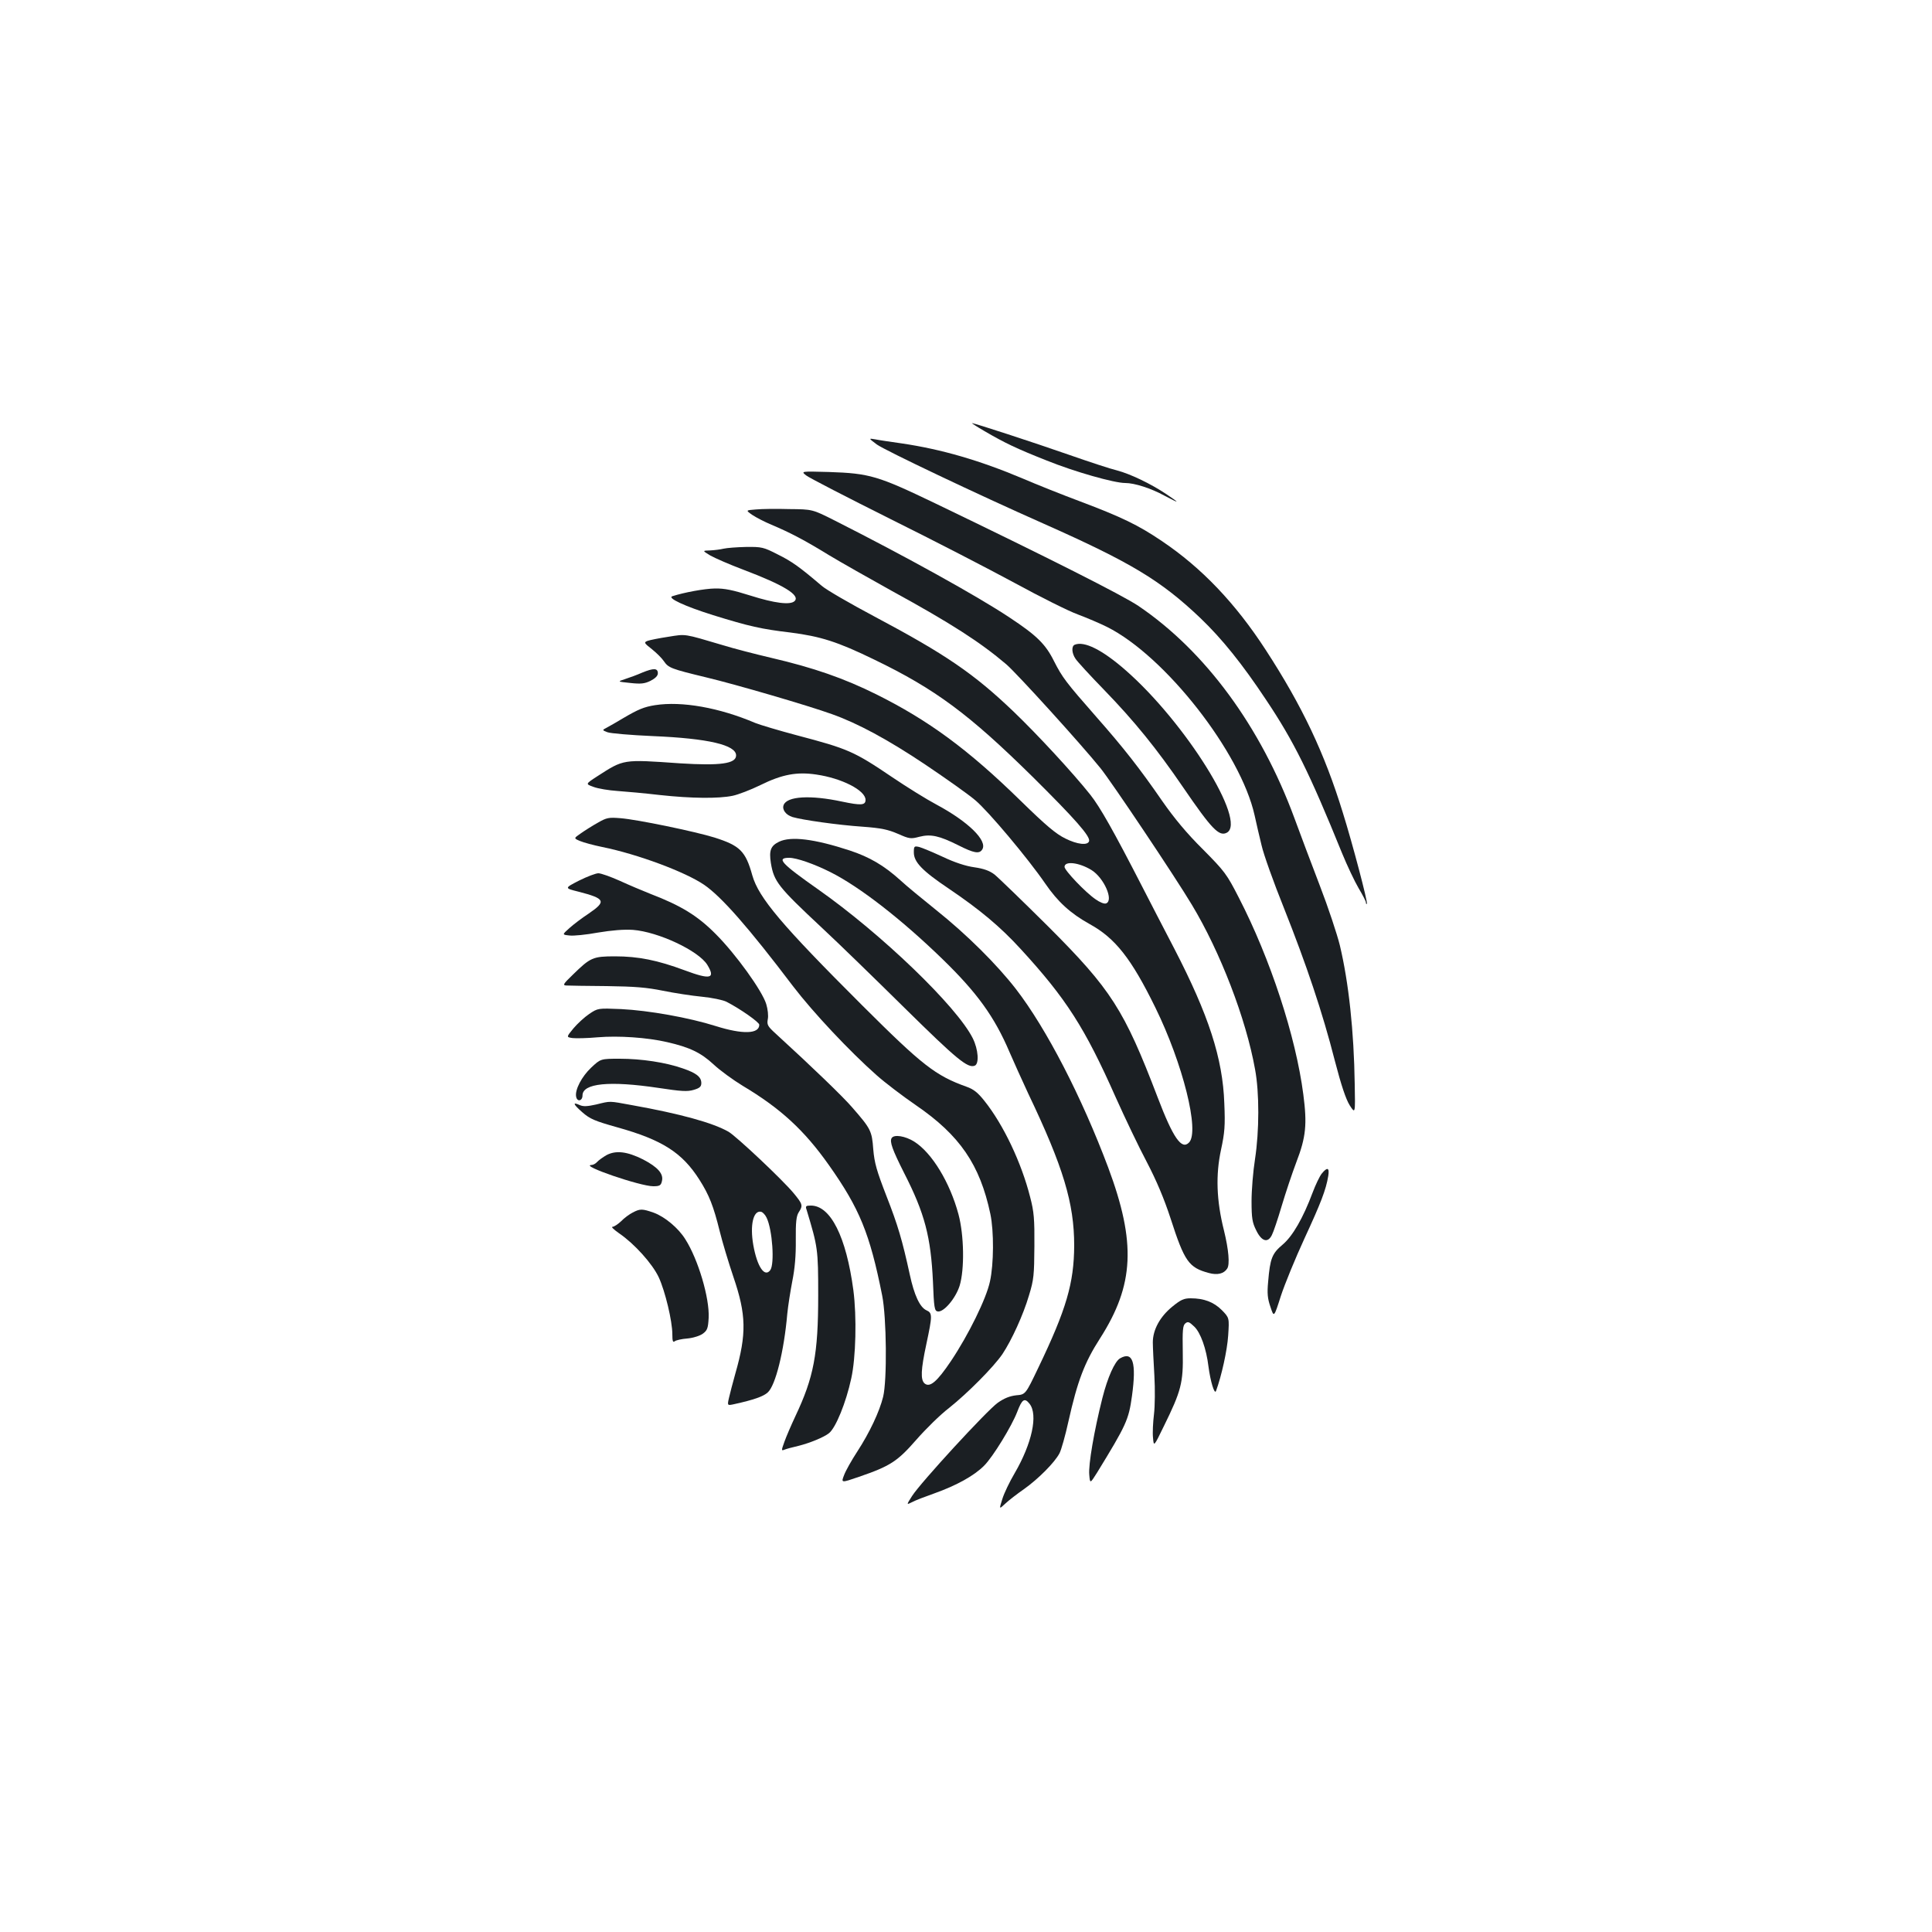 <?xml version="1.0" standalone="no"?>
<!DOCTYPE svg PUBLIC "-//W3C//DTD SVG 20010904//EN"
 "http://www.w3.org/TR/2001/REC-SVG-20010904/DTD/svg10.dtd">
<svg version="1.0" xmlns="http://www.w3.org/2000/svg"
 width="1000pt" height="1000pt" viewBox="0 0 1000 1000"
 preserveAspectRatio="xMidYMid meet">
<g transform="translate(0,1000) scale(0.1,-0.1)"
fill="#1b1f23" stroke="none">
<path d="M5095 7769 c106 -62 167 -91 321 -152 146 -59 351 -117 408 -117 48
0 133 -27 204 -66 34 -18 62 -32 62 -30 0 2 -24 19 -54 39 -81 54 -186 104
-254 122 -34 8 -146 45 -249 81 -186 65 -490 164 -502 164 -3 0 26 -19 64 -41z"/>
<path d="M4539 7699 c44 -31 514 -255 864 -410 450 -200 605 -293 810 -488
112 -107 218 -239 340 -423 144 -215 225 -379 393 -793 27 -66 66 -148 86
-182 21 -35 38 -68 38 -74 0 -7 2 -10 5 -7 6 6 -75 314 -125 473 -94 306 -210
551 -398 840 -157 242 -332 426 -539 565 -123 83 -206 123 -423 205 -91 34
-224 87 -296 118 -225 95 -423 152 -627 182 -56 8 -118 17 -137 21 -35 6 -35
6 9 -27z"/>
<path d="M4173 7539 c15 -12 211 -113 435 -225 224 -111 514 -261 645 -332
132 -72 278 -145 325 -162 48 -18 116 -47 152 -65 300 -150 692 -650 764 -976
9 -41 25 -111 36 -155 10 -45 62 -191 116 -325 116 -292 199 -538 263 -789 33
-127 57 -199 77 -231 29 -45 29 -45 26 110 -4 273 -31 525 -77 718 -14 57 -60
196 -104 310 -44 115 -103 271 -131 348 -175 475 -462 865 -808 1099 -82 55
-464 248 -1052 531 -296 142 -338 155 -550 162 -145 4 -145 4 -117 -18z"/>
<path d="M3912 7363 c-53 -4 -53 -4 -17 -29 20 -13 64 -36 98 -50 95 -40 172
-80 297 -157 63 -38 210 -121 325 -185 309 -169 460 -267 593 -380 55 -47 388
-414 488 -538 58 -72 385 -560 473 -707 147 -244 280 -589 327 -851 23 -122
22 -321 0 -465 -10 -63 -18 -161 -18 -218 0 -89 4 -111 24 -151 28 -58 60 -67
81 -25 8 15 31 83 51 151 20 67 54 169 76 227 50 130 56 196 36 350 -39 301
-171 703 -334 1019 -62 121 -72 135 -186 250 -83 82 -149 162 -209 248 -118
171 -201 277 -343 438 -158 180 -175 203 -218 287 -44 89 -90 134 -231 227
-165 110 -539 317 -905 502 -115 58 -115 58 -235 59 -66 2 -144 1 -173 -2z"/>
<path d="M3745 7160 c-16 -4 -48 -8 -70 -9 -40 -1 -40 -1 1 -26 23 -13 100
-47 172 -74 209 -79 295 -132 265 -162 -22 -22 -105 -11 -228 28 -92 29 -135
38 -185 37 -54 -1 -158 -20 -220 -40 -28 -9 64 -52 211 -98 187 -58 249 -72
401 -90 155 -20 242 -47 433 -140 317 -153 491 -283 818 -605 223 -221 302
-311 294 -335 -7 -23 -61 -17 -123 14 -49 24 -100 67 -232 196 -272 266 -477
416 -746 550 -167 83 -325 138 -544 189 -81 19 -194 48 -252 66 -203 60 -188
58 -281 43 -47 -7 -96 -17 -107 -21 -20 -8 -19 -11 22 -43 24 -19 52 -47 62
-62 24 -35 37 -40 219 -84 155 -37 528 -146 650 -190 133 -47 291 -132 485
-262 107 -72 223 -154 258 -184 67 -56 272 -300 362 -431 65 -95 131 -155 230
-210 133 -73 216 -179 340 -432 142 -289 231 -643 174 -699 -38 -39 -82 24
-162 234 -174 455 -240 558 -568 886 -133 132 -258 253 -277 268 -25 19 -55
30 -104 37 -44 6 -102 25 -163 54 -52 24 -107 47 -122 51 -26 6 -28 4 -28 -28
0 -50 43 -95 183 -189 158 -107 264 -195 370 -311 235 -256 332 -407 492 -768
48 -107 120 -258 161 -335 50 -96 89 -188 123 -292 72 -223 94 -254 198 -282
44 -12 78 -4 95 23 14 21 8 96 -17 198 -39 155 -43 288 -15 417 19 89 22 124
17 240 -8 233 -81 457 -259 801 -56 107 -129 249 -163 315 -153 298 -222 419
-272 482 -90 113 -271 309 -397 430 -205 196 -351 296 -720 492 -126 67 -249
138 -273 159 -114 97 -154 126 -227 162 -74 38 -83 40 -165 39 -47 -1 -99 -5
-116 -9z m1904 -1663 c65 -40 117 -158 76 -173 -9 -4 -33 6 -54 21 -53 36
-161 150 -161 168 0 32 75 23 139 -16z"/>
<path d="M5563 6663 c-18 -7 -16 -44 4 -73 9 -14 75 -86 147 -160 158 -163
273 -305 409 -504 149 -218 187 -257 227 -236 106 57 -215 571 -524 841 -121
106 -214 152 -263 132z"/>
<path d="M3325 6519 c-27 -12 -68 -27 -90 -34 -40 -13 -40 -13 27 -20 55 -6
74 -4 105 11 25 13 38 26 38 39 0 27 -21 28 -80 4z"/>
<path d="M3390 6350 c-56 -9 -86 -21 -164 -67 -33 -20 -72 -42 -85 -49 -25
-13 -25 -13 3 -24 16 -6 121 -15 235 -20 287 -12 431 -46 431 -100 0 -43 -82
-54 -290 -41 -300 21 -290 22 -430 -68 -60 -39 -60 -39 -18 -54 24 -9 79 -18
123 -21 44 -3 143 -12 220 -21 166 -18 304 -19 377 -4 29 6 94 31 143 55 113
56 190 70 290 55 132 -19 255 -82 255 -131 0 -28 -22 -30 -122 -9 -163 35
-285 28 -302 -18 -9 -23 11 -51 46 -62 51 -15 232 -41 363 -50 97 -7 132 -15
183 -37 59 -26 66 -27 111 -15 59 15 103 5 201 -44 81 -41 109 -46 124 -22 29
45 -72 144 -236 232 -51 27 -154 91 -228 141 -201 136 -230 148 -495 218 -94
25 -191 54 -216 64 -185 79 -380 114 -519 92z"/>
<path d="M3095 5742 c-27 -15 -67 -40 -88 -55 -38 -26 -38 -26 -5 -40 19 -8
71 -22 115 -31 183 -37 430 -129 528 -196 90 -62 229 -220 460 -525 104 -136
293 -337 432 -460 45 -40 136 -109 203 -155 228 -156 332 -308 386 -563 19
-90 18 -260 -2 -350 -19 -89 -111 -276 -202 -412 -72 -107 -109 -138 -136
-116 -22 19 -20 70 9 205 31 146 32 160 0 174 -34 16 -63 78 -86 185 -39 178
-61 254 -121 407 -50 129 -62 170 -68 241 -7 96 -13 107 -109 217 -46 54 -208
210 -395 381 -43 39 -47 47 -42 75 4 18 0 53 -8 79 -21 69 -158 259 -261 362
-95 96 -181 148 -340 209 -38 15 -109 45 -157 67 -47 21 -97 39 -111 39 -13 0
-58 -17 -100 -38 -76 -39 -76 -39 -4 -57 140 -36 147 -50 55 -113 -35 -23 -80
-57 -101 -76 -38 -34 -38 -34 0 -38 21 -3 88 4 148 15 72 12 134 17 181 14
131 -10 340 -108 385 -181 44 -72 16 -78 -118 -28 -140 52 -239 72 -360 72
-114 0 -127 -6 -217 -94 -52 -50 -55 -56 -34 -57 12 -1 106 -2 208 -3 147 -2
207 -7 291 -24 59 -12 150 -26 202 -31 52 -5 109 -17 127 -26 72 -37 170 -106
170 -119 0 -48 -85 -51 -225 -7 -139 44 -348 81 -490 88 -120 5 -120 5 -165
-25 -25 -17 -62 -51 -82 -75 -37 -45 -37 -45 -5 -50 18 -2 76 -1 131 4 107 9
256 -1 359 -25 118 -27 175 -55 240 -115 34 -32 102 -81 151 -111 196 -117
318 -229 446 -410 159 -225 212 -354 276 -675 23 -114 26 -440 5 -525 -19 -77
-70 -185 -133 -282 -30 -46 -61 -101 -69 -123 -16 -41 -16 -41 77 -9 163 56
199 80 297 192 48 55 124 130 170 165 94 75 229 210 276 279 47 71 107 201
137 303 25 81 27 106 28 255 1 140 -2 178 -22 254 -45 178 -138 374 -236 497
-34 43 -56 61 -93 74 -162 58 -230 112 -539 420 -418 417 -537 558 -570 674
-35 126 -64 154 -196 196 -100 31 -398 93 -486 100 -61 5 -72 3 -117 -23z"/>
<path d="M4032 5643 c-43 -21 -52 -45 -42 -110 16 -96 37 -123 265 -336 83
-77 276 -265 430 -417 268 -264 324 -310 360 -296 24 9 19 84 -10 142 -82 164
-471 539 -801 771 -192 135 -217 163 -149 163 38 0 130 -32 215 -75 149 -75
366 -243 579 -450 178 -173 268 -297 346 -480 21 -49 65 -146 97 -215 182
-381 238 -568 238 -787 -1 -194 -40 -329 -186 -633 -66 -138 -66 -138 -114
-142 -34 -4 -62 -15 -96 -39 -57 -41 -399 -413 -443 -482 -30 -47 -30 -47 0
-32 16 9 69 29 117 46 112 40 205 91 256 143 46 46 143 205 171 278 25 66 38
75 64 42 45 -57 12 -206 -77 -359 -26 -44 -55 -104 -64 -134 -17 -54 -17 -54
15 -24 18 17 62 51 98 76 73 52 158 137 183 185 9 17 30 91 46 164 47 210 83
305 164 431 177 277 187 495 42 884 -137 365 -319 718 -477 923 -99 128 -257
285 -414 410 -71 57 -155 126 -185 154 -84 76 -159 120 -262 154 -183 60 -305
75 -366 45z"/>
<path d="M3060 4474 c-49 -46 -85 -115 -78 -150 5 -29 33 -23 33 6 0 63 139
77 393 39 119 -18 150 -20 183 -10 31 9 39 17 39 35 0 32 -26 52 -96 76 -88
31 -214 50 -326 50 -99 0 -99 0 -148 -46z"/>
<path d="M3085 4283 c-45 -10 -66 -11 -84 -3 -39 18 -35 5 13 -37 40 -35 64
-45 181 -78 233 -65 336 -131 425 -271 51 -80 73 -137 105 -266 14 -57 46
-163 71 -237 67 -196 69 -295 10 -501 -13 -47 -28 -103 -33 -126 -9 -40 -9
-40 31 -31 95 21 148 39 170 60 40 36 84 212 101 407 4 41 16 117 26 169 13
65 19 132 18 213 -1 93 3 124 15 143 23 35 21 42 -26 99 -58 70 -295 293 -337
318 -80 46 -249 93 -501 138 -121 22 -107 22 -185 3z m883 -586 c30 -62 42
-239 19 -271 -29 -40 -68 17 -88 130 -18 103 0 180 40 172 9 -2 22 -16 29 -31z"/>
<path d="M4615 4109 c-11 -18 4 -60 64 -179 108 -211 139 -332 150 -565 5
-133 8 -150 24 -153 31 -6 93 67 114 133 26 85 23 262 -6 370 -44 164 -137
318 -229 376 -46 29 -105 39 -117 18z"/>
<path d="M3139 4021 c-19 -11 -41 -27 -48 -35 -8 -9 -21 -16 -30 -16 -62 -2
253 -110 320 -110 33 0 40 4 45 26 10 38 -21 73 -98 113 -82 41 -140 48 -189
22z"/>
<path d="M6841 3925 c-11 -14 -32 -58 -47 -98 -49 -131 -103 -225 -155 -269
-55 -46 -65 -72 -75 -191 -6 -62 -3 -89 12 -132 18 -55 18 -55 54 58 20 61 75
195 122 297 85 184 111 251 123 323 7 44 -5 48 -34 12z"/>
<path d="M4175 3738 c58 -193 60 -202 60 -443 0 -304 -23 -424 -118 -625 -22
-47 -48 -107 -57 -133 -16 -44 -16 -47 -1 -41 9 4 42 13 73 20 60 15 133 45
159 66 35 28 88 158 115 283 24 108 29 319 11 457 -37 277 -118 438 -220 438
-26 0 -29 -3 -22 -22z"/>
<path d="M3275 3724 c-16 -8 -44 -28 -60 -45 -17 -16 -37 -29 -45 -29 -8 0 8
-15 35 -34 78 -53 172 -157 205 -228 33 -72 70 -226 70 -294 0 -36 3 -44 13
-36 6 5 36 12 65 14 31 3 65 14 80 25 23 17 27 28 30 82 5 102 -54 302 -121
407 -36 58 -106 116 -163 137 -60 21 -71 21 -109 1z"/>
<path d="M6068 3237 c-64 -52 -101 -120 -101 -185 0 -26 4 -103 8 -172 4 -69
3 -159 -2 -200 -5 -41 -8 -96 -5 -122 4 -47 4 -47 56 60 90 183 101 225 98
383 -2 114 0 138 13 149 13 11 20 9 46 -16 33 -31 63 -115 74 -207 10 -76 31
-147 39 -127 29 79 58 211 63 287 6 92 6 92 -33 132 -42 42 -93 61 -161 61
-35 0 -51 -7 -95 -43z"/>
<path d="M5797 2969 c-27 -16 -64 -98 -91 -205 -43 -170 -73 -346 -68 -397 4
-47 4 -47 40 10 152 248 164 274 181 397 24 174 5 234 -62 195z"/>
</g>
</svg>
